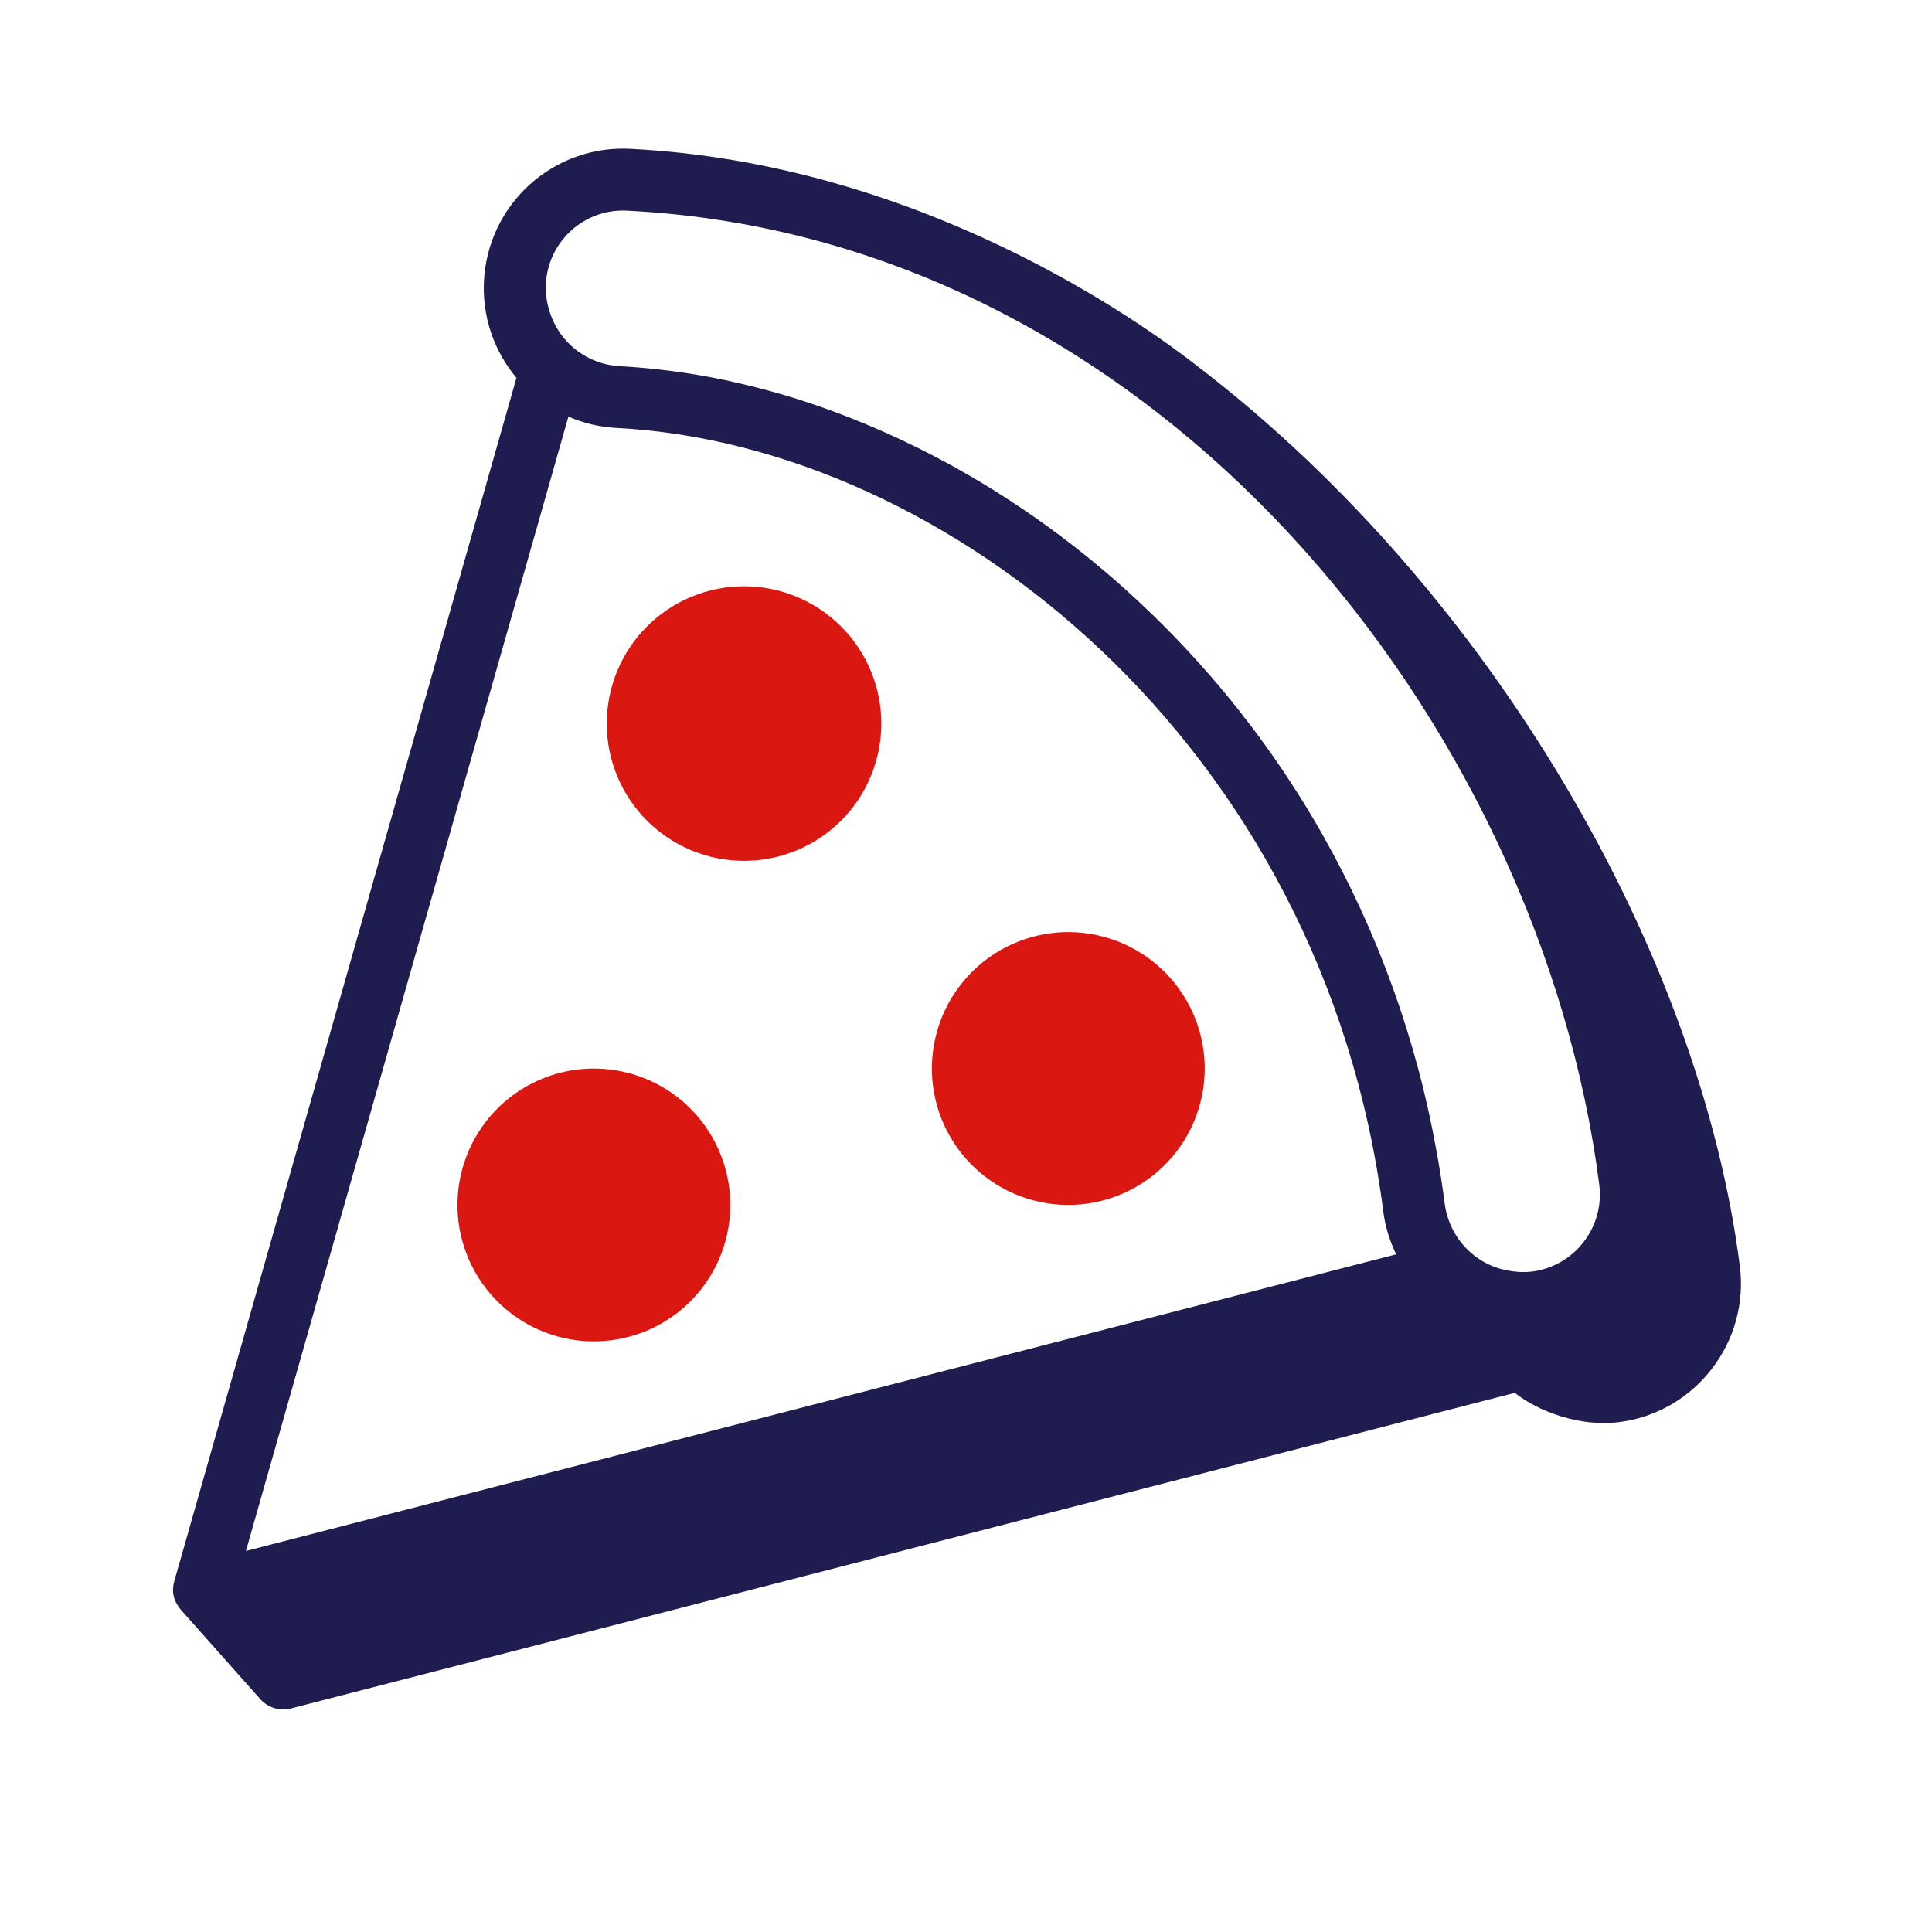<svg width="78" height="78" viewBox="0 0 78 78" fill="none" xmlns="http://www.w3.org/2000/svg">
<path fill-rule="evenodd" clip-rule="evenodd" d="M35.581 29.212C35.581 30.682 34.997 32.092 33.958 33.131C32.918 34.171 31.509 34.755 30.038 34.755C28.569 34.755 27.159 34.171 26.119 33.131C25.08 32.092 24.496 30.682 24.496 29.212C24.496 27.742 25.08 26.332 26.119 25.293C27.159 24.253 28.569 23.669 30.038 23.669C31.509 23.669 32.918 24.253 33.958 25.293C34.997 26.332 35.581 27.742 35.581 29.212ZM29.406 49.572C29.161 51.012 28.353 52.295 27.162 53.14C25.97 53.985 24.491 54.322 23.052 54.077C21.611 53.831 20.328 53.024 19.483 51.832C18.638 50.641 18.302 49.162 18.547 47.722C18.792 46.282 19.6 44.998 20.791 44.154C21.983 43.309 23.462 42.972 24.901 43.218C26.341 43.463 27.625 44.27 28.47 45.462C29.315 46.654 29.651 48.132 29.406 49.572ZM47.9 40.385C48.262 41.011 48.496 41.703 48.591 42.42C48.685 43.137 48.637 43.866 48.45 44.564C48.263 45.263 47.94 45.918 47.499 46.492C47.059 47.066 46.51 47.547 45.883 47.908C45.257 48.27 44.566 48.505 43.849 48.599C43.131 48.694 42.403 48.646 41.704 48.458C40.293 48.08 39.09 47.157 38.36 45.892C37.63 44.627 37.432 43.123 37.81 41.713C38.188 40.302 39.111 39.099 40.377 38.368C41.642 37.638 43.145 37.44 44.556 37.819C45.967 38.197 47.17 39.12 47.9 40.385Z" fill="#DA1710"/>
<path fill-rule="evenodd" clip-rule="evenodd" d="M63.934 50.143C63.683 50.47 63.369 50.743 63.011 50.948C62.654 51.153 62.259 51.285 61.85 51.337C61.658 51.359 61.465 51.363 61.272 51.349C61.214 51.345 61.159 51.337 61.102 51.33C60.967 51.315 60.834 51.291 60.702 51.258C60.646 51.245 60.59 51.232 60.537 51.215C60.373 51.166 60.213 51.103 60.059 51.028C59.682 50.842 59.346 50.581 59.071 50.263C58.796 49.945 58.588 49.574 58.459 49.174C58.4 48.994 58.357 48.808 58.331 48.62C58.238 47.904 58.127 47.19 57.997 46.48C57.193 41.968 55.625 37.626 53.362 33.64C51.086 29.639 48.128 26.066 44.622 23.083C43.858 22.433 43.068 21.813 42.255 21.225C41.609 20.759 40.949 20.314 40.275 19.89C40.239 19.867 40.202 19.841 40.163 19.818C39.514 19.413 38.853 19.028 38.181 18.664L37.973 18.554C36.668 17.858 35.321 17.246 33.939 16.72C33.837 16.682 33.734 16.642 33.631 16.605C32.976 16.363 32.314 16.143 31.645 15.945C31.572 15.922 31.497 15.905 31.424 15.882C30.813 15.707 30.197 15.551 29.576 15.414C29.479 15.394 29.383 15.369 29.288 15.348C27.88 15.054 26.451 14.865 25.015 14.783C24.359 14.747 23.732 14.507 23.22 14.095C22.708 13.684 22.339 13.123 22.163 12.49C22.116 12.338 22.082 12.181 22.063 12.023C22.037 11.845 22.028 11.665 22.036 11.485C22.055 11.071 22.155 10.664 22.332 10.289C22.51 9.914 22.76 9.578 23.068 9.301C23.374 9.025 23.732 8.812 24.12 8.676C24.509 8.539 24.922 8.482 25.333 8.506C46.886 9.6 62.205 29.356 64.565 47.823C64.618 48.232 64.59 48.648 64.482 49.046C64.374 49.444 64.187 49.817 63.934 50.143ZM9.928 62.617L22.948 16.821C23.548 17.081 24.198 17.243 24.888 17.278C38.206 17.955 53.428 29.982 55.851 48.935C55.929 49.543 56.114 50.113 56.368 50.641L9.928 62.617ZM48.414 14.837C45.96 12.91 37.09 6.601 25.463 6.01C24.723 5.968 23.983 6.074 23.284 6.32C22.586 6.566 21.943 6.949 21.393 7.445C20.84 7.942 20.392 8.544 20.073 9.216C19.755 9.888 19.573 10.616 19.538 11.359C19.468 12.777 19.937 14.169 20.851 15.255L7.04 63.824C6.945 64.174 6.942 64.563 7.308 64.996L10.504 68.594C10.656 68.766 10.854 68.892 11.073 68.96C11.293 69.026 11.527 69.032 11.75 68.974L61.108 56.246C61.123 56.242 61.133 56.23 61.148 56.226C62.113 56.997 63.801 57.613 65.357 57.416C66.092 57.324 66.802 57.087 67.446 56.719C68.089 56.351 68.653 55.858 69.105 55.271C69.56 54.686 69.895 54.017 70.09 53.301C70.285 52.586 70.336 51.839 70.24 51.104C68.634 38.54 60.273 23.942 48.413 14.837H48.414Z" fill="#1F1C4F"/>
</svg>
